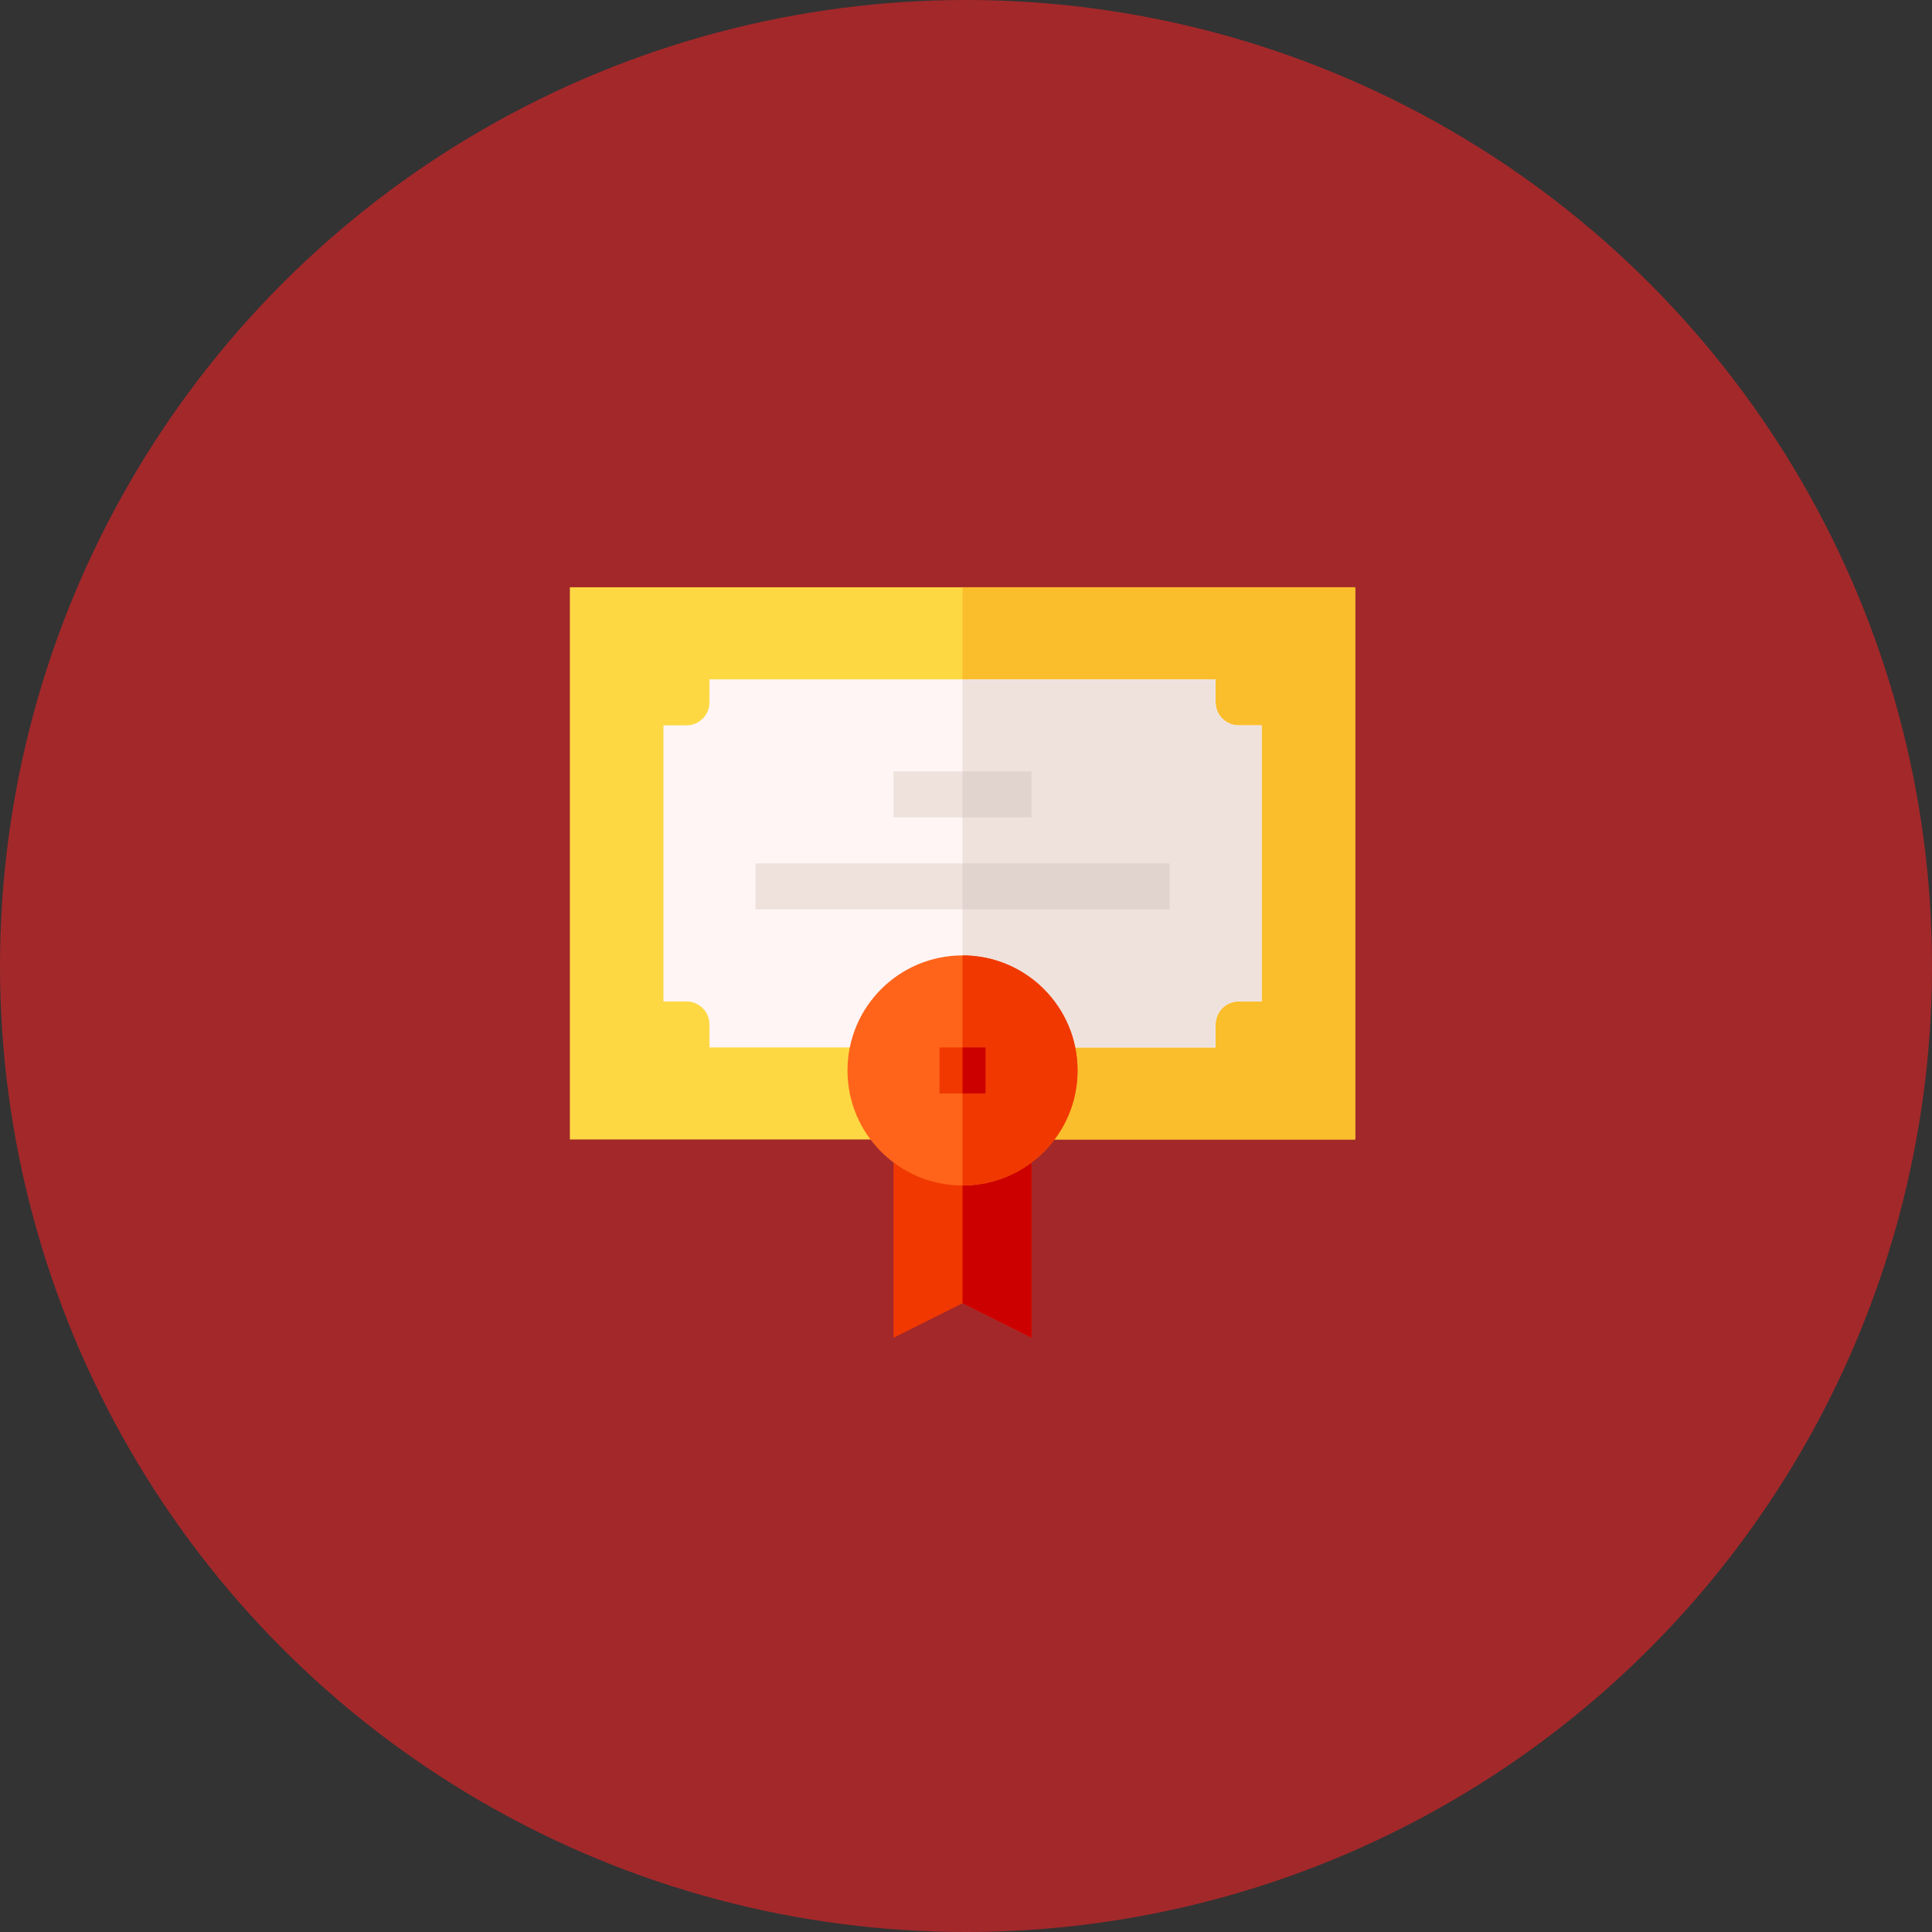 <svg width="278" height="278" viewBox="0 0 278 278" fill="none" xmlns="http://www.w3.org/2000/svg">
<rect x="0" y="0" width="278" height="278" fill="#333333" stroke="none"/>
<circle cx="139" cy="139" r="139" fill="#A3282A"/>
<path d="M195 163.961H144.184L147.1 158.976C150.893 152.516 146.212 144.098 138.5 144.098C130.786 144.098 126.109 152.52 129.9 158.976L132.816 163.961H82V84.508H195V163.961Z" fill="#FED843"/>
<path d="M147.1 158.976L144.184 163.961H195V84.508H138.5V144.098C146.212 144.098 150.893 152.516 147.1 158.976Z" fill="#FABE2C"/>
<path d="M174.916 150.719H148.057L147.1 149.08C145.276 145.96 142.063 144.098 138.5 144.098C134.937 144.098 131.724 145.96 129.9 149.08L128.943 150.719H102.084V147.408C102.084 145.582 100.597 144.098 98.773 144.098H95.463V104.371H98.773C100.597 104.371 102.084 102.887 102.084 101.061V97.75H174.916V101.061C174.916 102.887 176.403 104.371 178.227 104.371H181.537V144.098H178.227C176.403 144.098 174.916 145.582 174.916 147.408V150.719Z" fill="#FFF5F5"/>
<path d="M147.1 149.08L148.057 150.719H174.916V147.408C174.916 145.582 176.403 144.098 178.227 144.098H181.537V104.371H178.227C176.403 104.371 174.916 102.887 174.916 101.061V97.75H138.5V144.098C142.063 144.098 145.276 145.96 147.1 149.08Z" fill="#EFE2DD"/>
<path d="M128.568 110.992H148.432V117.614H128.568V110.992Z" fill="#EFE2DD"/>
<path d="M108.705 124.235H168.295V130.856H108.705V124.235Z" fill="#EFE2DD"/>
<path d="M128.568 163.961V192.492L138.5 187.526L148.432 192.492V163.961H128.568Z" fill="#F03800"/>
<path d="M138.5 124.235H168.295V130.856H138.5V124.235Z" fill="#E1D3CE"/>
<path d="M138.5 110.992H148.432V117.614H138.5V110.992Z" fill="#E1D3CE"/>
<path d="M148.432 163.961H138.5V187.526L148.432 192.492V163.961Z" fill="#CD0000"/>
<path d="M138.5 170.582C147.642 170.582 155.053 163.171 155.053 154.03C155.053 144.888 147.642 137.477 138.5 137.477C129.358 137.477 121.947 144.888 121.947 154.03C121.947 163.171 129.358 170.582 138.5 170.582Z" fill="#FF641A"/>
<path d="M155.053 154.03C155.053 144.888 147.642 137.477 138.5 137.477V170.582C147.642 170.582 155.053 163.171 155.053 154.03Z" fill="#F03800"/>
<path d="M135.189 150.719H141.811V157.34H135.189V150.719Z" fill="#F03800"/>
<path d="M138.5 150.719H141.811V157.34H138.5V150.719Z" fill="#CD0000"/>
</svg>
